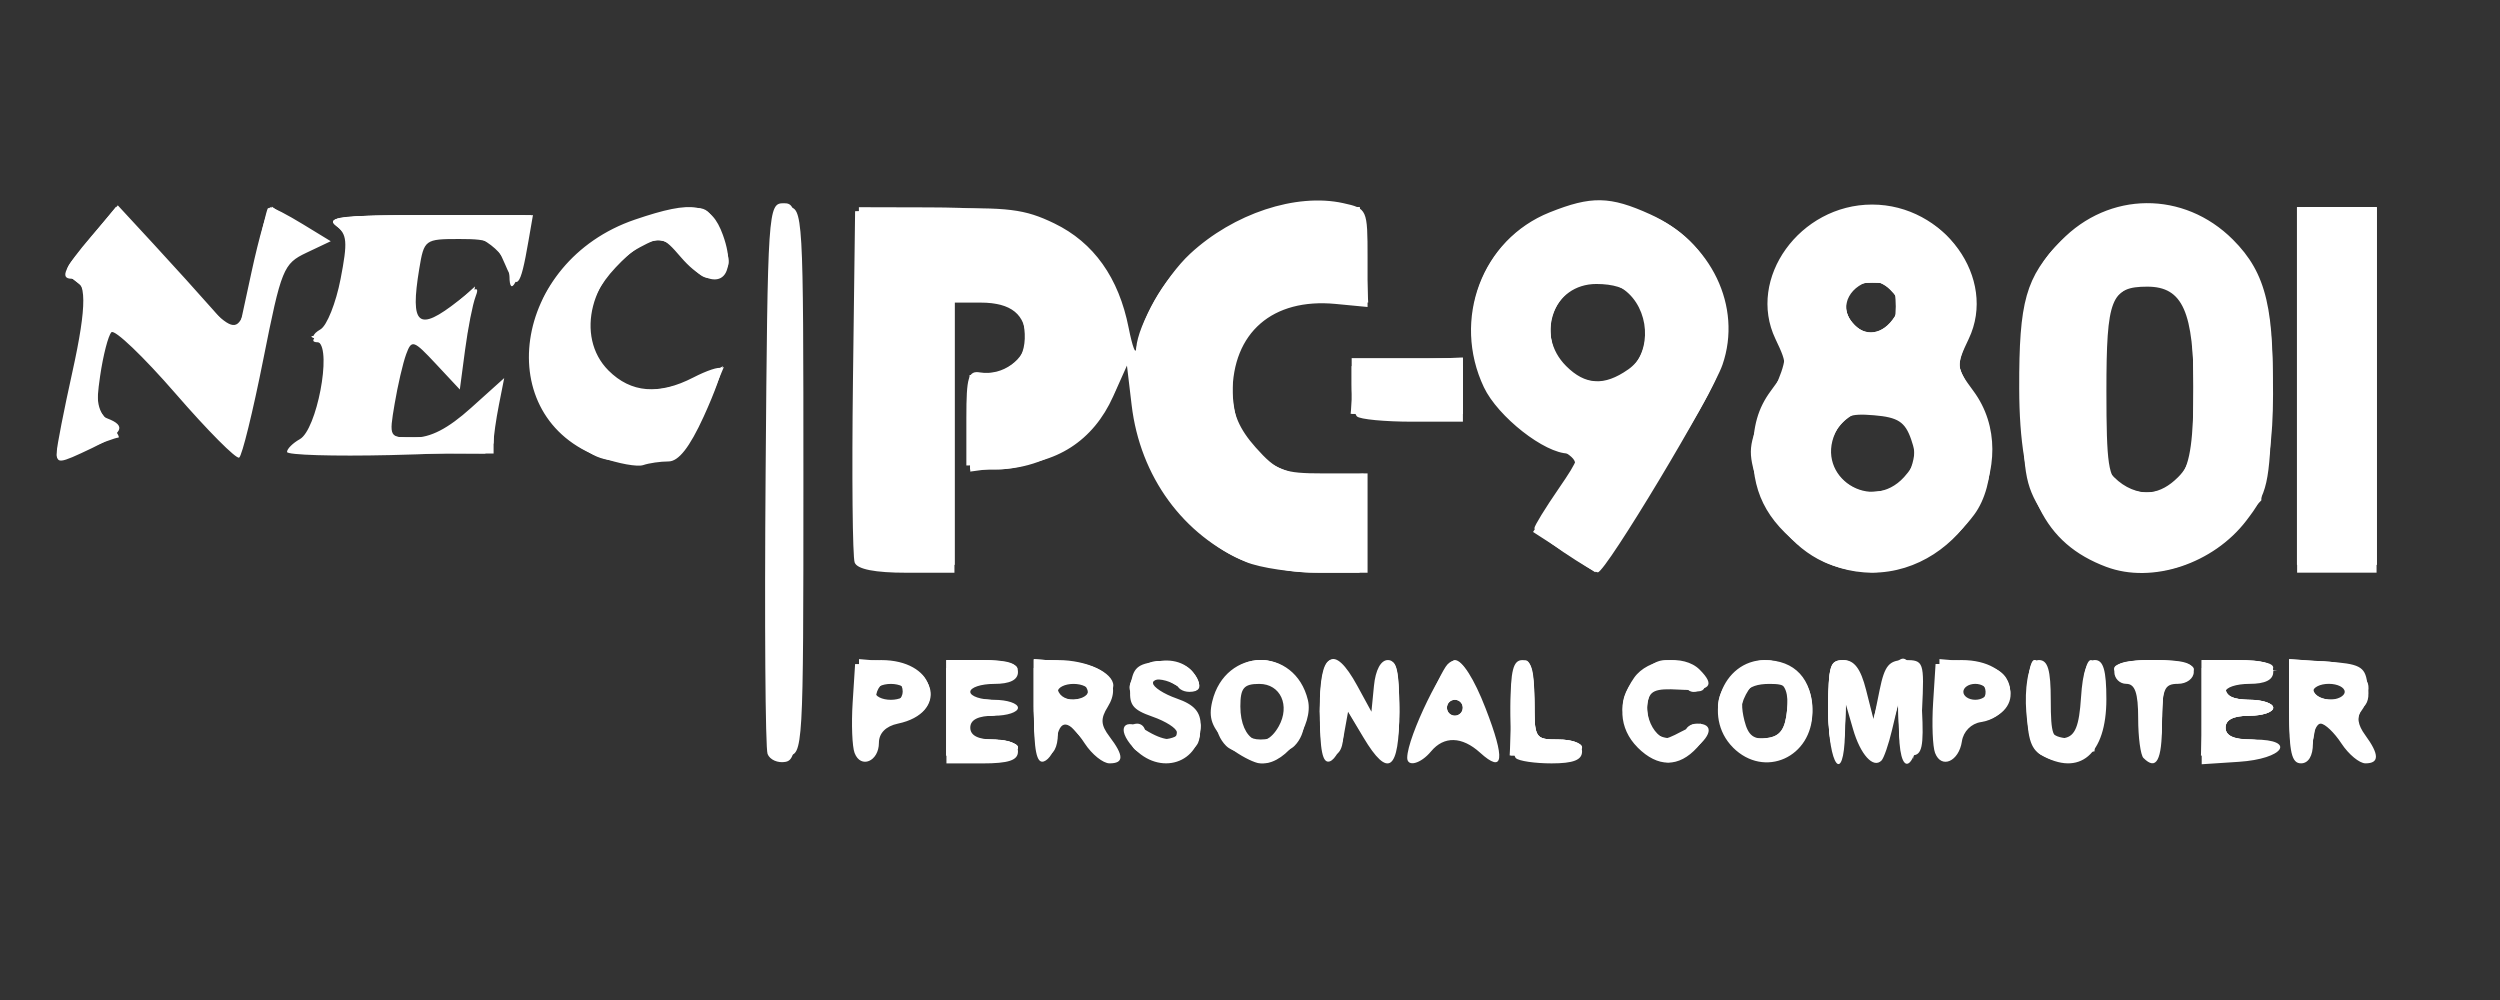 <?xml version="1.0" encoding="UTF-8" standalone="no"?>
<!-- Created with Inkscape (http://www.inkscape.org/) -->

<svg
   xmlns:dc="http://purl.org/dc/elements/1.1/"
   xmlns:cc="http://creativecommons.org/ns#"
   xmlns:rdf="http://www.w3.org/1999/02/22-rdf-syntax-ns#"
   xmlns:svg="http://www.w3.org/2000/svg"
   xmlns="http://www.w3.org/2000/svg"
   xmlns:sodipodi="http://sodipodi.sourceforge.net/DTD/sodipodi-0.dtd"
   xmlns:inkscape="http://www.inkscape.org/namespaces/inkscape"
   width="500"
   height="200"
   viewBox="0 0 132.292 52.917"
   version="1.1"
   id="svg8"
   inkscape:version="0.92.5 (2060ec1f9f, 2020-04-08)"
   sodipodi:docname="pc98_.svg">
  <rect x="0" y="0" width="132.292" height="52.917" fill="#333333" stroke="none"/>
  <defs
     id="defs2" />
  <sodipodi:namedview
     id="base"
     pagecolor="#ffffff"
     bordercolor="#666666"
     borderopacity="1.0"
     inkscape:pageopacity="0.0"
     inkscape:pageshadow="2"
     inkscape:zoom="1.53125"
     inkscape:cx="253.31876"
     inkscape:cy="107.97929"
     inkscape:document-units="mm"
     inkscape:current-layer="layer1"
     showgrid="false"
     units="px"
     inkscape:pagecheckerboard="true"
     inkscape:window-width="1366"
     inkscape:window-height="740"
     inkscape:window-x="0"
     inkscape:window-y="0"
     inkscape:window-maximized="1" />
  <g
     inkscape:label="Layer 1"
     inkscape:groupmode="layer"
     id="layer1"
     transform="translate(0,-244.083)">
    <g
       id="g923"
       transform="matrix(1.589,0,0,1.589,-10.852,-154.881)"
       style="fill:#ffffff">
      <path
         style="fill:#ffffff;stroke-width:0.265"
         d="m 32.391,276.187 c -0.074,-0.194 -0.104,-4.399 -0.065,-9.346 0.068,-8.794 0.081,-8.994 0.599,-8.994 0.519,0 0.529,0.176 0.529,9.257 0,8.612 -0.032,9.263 -0.464,9.346 -0.255,0.049 -0.525,-0.069 -0.599,-0.263 z m 2.899,-0.029 c -0.082,-0.212 -0.111,-0.967 -0.066,-1.676 l 0.082,-1.289 h 1.029 c 1.736,0 2.064,1.636 0.397,1.984 -0.402,0.084 -0.633,0.318 -0.633,0.639 0,0.62 -0.605,0.875 -0.809,0.341 z m 1.735,-2.039 c 0,-0.146 -0.238,-0.265 -0.529,-0.265 -0.291,0 -0.529,0.119 -0.529,0.265 0,0.146 0.238,0.265 0.529,0.265 0.291,0 0.529,-0.119 0.529,-0.265 z m 1.323,0.661 v -1.72 h 1.191 c 0.882,0 1.191,0.103 1.191,0.397 0,0.265 -0.265,0.397 -0.794,0.397 -0.437,0 -0.794,0.119 -0.794,0.265 0,0.146 0.357,0.265 0.794,0.265 0.437,0 0.794,0.119 0.794,0.265 0,0.146 -0.357,0.265 -0.794,0.265 -0.529,0 -0.794,0.132 -0.794,0.397 0,0.265 0.265,0.397 0.794,0.397 0.529,0 0.794,0.132 0.794,0.397 0,0.294 -0.309,0.397 -1.191,0.397 h -1.191 z m 2.91,0.007 v -1.757 l 1.098,0.081 c 1.296,0.096 1.857,0.716 1.364,1.507 -0.247,0.395 -0.234,0.605 0.06,0.993 0.483,0.637 0.482,0.889 -0.001,0.889 -0.215,0 -0.586,-0.298 -0.824,-0.661 -0.533,-0.813 -0.838,-0.841 -0.949,-0.087 -0.046,0.316 -0.233,0.624 -0.415,0.684 -0.242,0.08 -0.331,-0.361 -0.331,-1.648 z m 1.852,-0.668 c 0,-0.146 -0.238,-0.265 -0.529,-0.265 -0.291,0 -0.529,0.119 -0.529,0.265 0,0.146 0.238,0.265 0.529,0.265 0.291,0 0.529,-0.119 0.529,-0.265 z m 1.454,1.85 c -0.58,-0.641 -0.309,-1.031 0.407,-0.584 0.608,0.38 1.05,0.414 1.05,0.082 0,-0.131 -0.365,-0.366 -0.812,-0.522 -0.68,-0.237 -0.798,-0.403 -0.728,-1.018 0.07,-0.605 0.229,-0.749 0.901,-0.815 0.501,-0.049 0.95,0.081 1.162,0.337 0.463,0.557 0.111,0.862 -0.532,0.46 -0.613,-0.383 -0.785,-0.401 -0.785,-0.082 0,0.131 0.357,0.363 0.794,0.515 0.579,0.202 0.794,0.445 0.794,0.899 0,1.262 -1.367,1.703 -2.25,0.727 z m 3.139,-0.144 c -0.523,-0.523 -0.636,-0.835 -0.503,-1.389 0.437,-1.815 2.753,-1.845 3.186,-0.041 0.198,0.822 -0.709,2.105 -1.487,2.105 -0.287,0 -0.826,-0.304 -1.197,-0.675 z m 1.709,-0.553 c 0.39,-0.697 0.062,-1.418 -0.645,-1.418 -0.516,0 -0.631,0.136 -0.631,0.75 0,1.146 0.779,1.554 1.275,0.668 z m 1.371,-0.47 c 0,-2.009 0.458,-2.332 1.249,-0.882 l 0.469,0.86 0.084,-0.86 c 0.052,-0.532 0.228,-0.86 0.464,-0.86 0.291,0 0.38,0.401 0.38,1.72 0,1.972 -0.37,2.239 -1.193,0.86 l -0.513,-0.86 -0.139,0.772 c -0.076,0.425 -0.288,0.821 -0.47,0.882 -0.242,0.081 -0.331,-0.356 -0.331,-1.632 z m 2.91,1.51 c 0,-0.687 1.252,-3.252 1.587,-3.252 0.244,0 0.642,0.624 1.021,1.604 0.664,1.712 0.605,2.193 -0.181,1.481 -0.603,-0.546 -1.204,-0.561 -1.634,-0.043 -0.344,0.414 -0.794,0.533 -0.794,0.209 z m 1.852,-1.664 c 0,-0.146 -0.119,-0.265 -0.265,-0.265 -0.146,0 -0.265,0.119 -0.265,0.265 0,0.146 0.119,0.265 0.265,0.265 0.146,0 0.265,-0.119 0.265,-0.265 z m 1.764,1.676 c -0.097,-0.097 -0.176,-0.871 -0.176,-1.72 0,-1.196 0.089,-1.543 0.397,-1.543 0.3,0 0.397,0.323 0.397,1.323 0,1.294 0.018,1.323 0.794,1.323 0.529,0 0.794,0.132 0.794,0.397 0,0.284 -0.289,0.397 -1.014,0.397 -0.558,0 -1.094,-0.079 -1.191,-0.176 z m 4.057,-0.353 c -0.634,-0.634 -0.679,-1.52 -0.117,-2.322 0.454,-0.648 1.655,-0.797 2.181,-0.271 0.542,0.542 0.355,0.727 -0.675,0.667 -0.816,-0.048 -1.004,0.035 -1.06,0.471 -0.037,0.291 0.044,0.702 0.181,0.914 0.213,0.33 0.346,0.333 0.927,0.022 0.865,-0.463 1.173,-0.172 0.548,0.518 -0.611,0.675 -1.312,0.675 -1.986,0.002 z m 3.175,0 c -1.038,-1.038 -0.359,-2.91 1.054,-2.91 1.009,0 1.591,0.631 1.591,1.724 0,1.516 -1.599,2.234 -2.646,1.187 z m 1.803,-1.257 c 0.074,-0.763 0.009,-0.86 -0.58,-0.86 -0.815,0 -1.059,0.355 -0.842,1.223 0.125,0.497 0.313,0.643 0.753,0.58 0.446,-0.063 0.606,-0.289 0.669,-0.943 z m 1.372,0.066 c 0,-1.513 0.06,-1.72 0.503,-1.72 0.36,0 0.574,0.282 0.754,0.992 l 0.251,0.992 0.202,-0.992 c 0.167,-0.82 0.314,-0.992 0.847,-0.992 0.622,0 0.642,0.057 0.566,1.633 -0.09,1.866 -0.721,2.554 -0.767,0.837 l -0.027,-1.014 -0.207,0.873 c -0.114,0.48 -0.272,0.939 -0.352,1.019 -0.274,0.274 -0.701,-0.198 -0.946,-1.045 l -0.245,-0.847 -0.024,0.992 c -0.042,1.746 -0.553,1.074 -0.553,-0.728 z m 3.556,1.377 c -0.082,-0.212 -0.111,-0.967 -0.066,-1.676 l 0.082,-1.289 h 1.029 c 0.693,0 1.125,0.151 1.322,0.463 0.373,0.592 -0.063,1.355 -0.84,1.471 -0.324,0.048 -0.586,0.313 -0.634,0.641 -0.099,0.673 -0.685,0.929 -0.892,0.39 z m 1.735,-2.039 c 0,-0.146 -0.179,-0.265 -0.397,-0.265 -0.218,0 -0.397,0.119 -0.397,0.265 0,0.146 0.179,0.265 0.397,0.265 0.218,0 0.397,-0.119 0.397,-0.265 z m 1.786,2.095 c -0.624,-0.363 -0.682,-3.154 -0.066,-3.154 0.301,0 0.397,0.326 0.397,1.342 0,1.136 0.071,1.329 0.463,1.254 0.349,-0.066 0.483,-0.397 0.544,-1.342 0.057,-0.88 0.195,-1.254 0.463,-1.254 0.282,0 0.382,0.343 0.382,1.304 0,1.843 -0.894,2.601 -2.183,1.85 z m 3.418,0.109 c -0.097,-0.097 -0.176,-0.692 -0.176,-1.323 0,-0.843 -0.105,-1.147 -0.397,-1.147 -0.218,0 -0.397,-0.179 -0.397,-0.397 0,-0.3 0.323,-0.397 1.323,-0.397 1,0 1.323,0.097 1.323,0.397 0,0.22 -0.235,0.397 -0.529,0.397 -0.459,0 -0.529,0.176 -0.529,1.323 0,1.229 -0.187,1.577 -0.617,1.147 z m 1.94,-1.529 v -1.734 h 1.191 c 0.882,0 1.191,0.103 1.191,0.397 0,0.265 -0.265,0.397 -0.794,0.397 -0.437,0 -0.794,0.119 -0.794,0.265 0,0.146 0.357,0.265 0.794,0.265 0.437,0 0.794,0.119 0.794,0.265 0,0.146 -0.357,0.265 -0.794,0.265 -0.529,0 -0.794,0.132 -0.794,0.397 0,0.279 0.282,0.397 0.948,0.397 1.431,0 0.991,0.644 -0.506,0.742 l -1.236,0.081 z m 2.91,-0.029 v -1.734 l 1.257,0.081 c 1.082,0.069 1.269,0.165 1.343,0.691 0.048,0.335 -0.032,0.752 -0.177,0.927 -0.178,0.215 -0.143,0.482 0.112,0.83 0.473,0.647 0.476,0.941 0.009,0.941 -0.202,0 -0.561,-0.298 -0.8,-0.661 -0.238,-0.364 -0.55,-0.661 -0.692,-0.661 -0.142,0 -0.258,0.298 -0.258,0.661 0,0.412 -0.15,0.661 -0.397,0.661 -0.312,0 -0.397,-0.369 -0.397,-1.734 z m 1.852,-0.647 c 0,-0.146 -0.238,-0.265 -0.529,-0.265 -0.291,0 -0.529,0.119 -0.529,0.265 0,0.146 0.238,0.265 0.529,0.265 0.291,0 0.529,-0.119 0.529,-0.265 z M 35.292,269.813 c -0.071,-0.185 -0.097,-2.894 -0.058,-6.019 l 0.072,-5.682 2.741,-0.076 c 2.345,-0.065 2.907,0.005 3.893,0.482 1.312,0.635 2.148,1.81 2.476,3.479 0.124,0.628 0.238,0.929 0.254,0.668 0.046,-0.754 0.972,-2.375 1.791,-3.134 1.445,-1.341 3.532,-2.032 5.097,-1.688 0.803,0.176 0.814,0.203 0.814,1.819 v 1.64 l -1.067,-0.102 c -2.1,-0.2 -3.431,0.956 -3.431,2.981 0,0.659 0.228,1.19 0.772,1.799 0.697,0.78 0.915,0.864 2.249,0.864 h 1.477 v 1.654 1.654 h -1.596 c -0.878,0 -1.979,-0.161 -2.447,-0.357 -2.097,-0.879 -3.532,-2.846 -3.814,-5.227 l -0.156,-1.315 -0.46,1.028 c -0.661,1.477 -1.908,2.28 -3.555,2.29 l -1.333,0.008 v -1.587 c 0,-1.361 0.066,-1.577 0.46,-1.51 0.736,0.123 1.524,-0.441 1.524,-1.092 0,-0.836 -0.487,-1.234 -1.508,-1.234 h -0.873 v 4.498 4.498 h -1.596 c -1.049,0 -1.64,-0.116 -1.725,-0.337 z m 23.623,-0.334 c -0.543,-0.369 -0.987,-0.735 -0.987,-0.812 0,-0.078 0.363,-0.669 0.806,-1.313 0.697,-1.013 0.741,-1.172 0.326,-1.172 -0.787,0 -2.348,-1.224 -2.814,-2.207 -1.069,-2.254 -0.067,-4.921 2.19,-5.824 1.387,-0.555 2.011,-0.543 3.35,0.065 2.039,0.926 3.072,3.076 2.406,5.008 -0.352,1.022 -3.878,6.895 -4.151,6.915 -0.075,0.006 -0.581,-0.292 -1.124,-0.661 z m 2.129,-6.091 c 0.407,-0.285 0.588,-0.682 0.588,-1.291 0,-1.053 -0.533,-1.561 -1.639,-1.561 -1.44,0 -2.059,1.682 -1.007,2.734 0.636,0.636 1.266,0.672 2.058,0.117 z m 6.142,6.167 c -1.418,-0.965 -1.982,-1.924 -1.982,-3.371 0,-0.914 0.171,-1.512 0.596,-2.087 0.576,-0.779 0.581,-0.836 0.154,-1.733 -0.959,-2.011 0.813,-4.473 3.219,-4.473 2.406,0 4.178,2.462 3.219,4.473 -0.427,0.896 -0.422,0.953 0.154,1.733 1.735,2.346 -0.331,6.053 -3.373,6.053 -0.718,0 -1.422,-0.211 -1.987,-0.595 z m 3.053,-2.588 c 0.384,-0.425 0.434,-0.688 0.235,-1.257 -0.204,-0.584 -0.438,-0.735 -1.237,-0.802 -0.837,-0.07 -1.032,0.019 -1.289,0.584 -0.671,1.473 1.203,2.678 2.292,1.474 z m -0.305,-5.345 c 0.222,-0.352 0.187,-0.559 -0.15,-0.896 -0.793,-0.793 -1.975,0.243 -1.261,1.104 0.411,0.496 1.024,0.405 1.41,-0.208 z m 7.044,8.337 c -2.082,-0.782 -2.897,-2.45 -2.905,-5.943 -0.007,-2.916 0.214,-3.698 1.39,-4.917 1.599,-1.657 4.093,-1.675 5.727,-0.041 1.125,1.125 1.409,2.34 1.303,5.569 -0.085,2.595 -0.144,2.857 -0.854,3.786 -1.1,1.441 -3.14,2.117 -4.661,1.545 z m 2.381,-2.984 c 0.449,-0.449 0.529,-0.882 0.529,-2.852 0,-2.668 -0.368,-3.498 -1.55,-3.498 -1.207,0 -1.361,0.393 -1.361,3.479 0,2.43 0.067,2.884 0.463,3.114 0.714,0.416 1.338,0.337 1.918,-0.243 z m 3.969,-2.91 v -6.085 h 1.323 1.323 v 6.085 6.085 h -1.323 -1.323 z m -56.489,2.248 c -3.701,-1.314 -2.954,-6.528 1.135,-7.921 1.954,-0.666 2.541,-0.563 2.93,0.513 0.564,1.561 -0.302,2.015 -1.403,0.735 -0.588,-0.684 -0.659,-0.701 -1.353,-0.331 -1.643,0.876 -2.184,2.978 -1.056,4.107 0.749,0.749 1.681,0.826 2.828,0.233 0.443,-0.229 0.855,-0.366 0.917,-0.305 0.061,0.061 -0.197,0.784 -0.573,1.607 -0.471,1.03 -0.837,1.495 -1.173,1.495 -0.268,0 -0.647,0.055 -0.84,0.121 -0.194,0.067 -0.829,-0.048 -1.411,-0.255 z M 8.721,266.115 c 0.003,-0.182 0.237,-1.375 0.519,-2.651 0.492,-2.225 0.485,-3.103 -0.024,-3.103 -0.412,0 -0.241,-0.368 0.66,-1.42 l 0.876,-1.024 1.19,1.288 c 0.654,0.708 1.55,1.699 1.991,2.201 l 0.801,0.913 0.469,-2.17 c 0.258,-1.193 0.541,-2.169 0.629,-2.168 0.088,5.4e-4 0.577,0.255 1.086,0.566 l 0.926,0.565 -0.808,0.383 c -0.77,0.365 -0.837,0.53 -1.438,3.549 -0.346,1.741 -0.708,3.215 -0.804,3.274 -0.096,0.059 -1.05,-0.9 -2.119,-2.133 -1.07,-1.232 -2.031,-2.151 -2.136,-2.041 -0.105,0.11 -0.274,0.764 -0.375,1.454 -0.15,1.022 -0.105,1.284 0.243,1.417 0.647,0.248 0.52,0.494 -0.509,0.984 -1.119,0.534 -1.183,0.54 -1.176,0.115 z m 7.667,0.013 c 2.55e-4,-0.102 0.192,-0.293 0.426,-0.424 0.561,-0.314 1.067,-2.959 0.62,-3.235 -0.234,-0.145 -0.216,-0.254 0.071,-0.424 0.212,-0.126 0.512,-0.88 0.666,-1.675 0.241,-1.246 0.22,-1.492 -0.156,-1.778 -0.357,-0.271 0.201,-0.333 3.063,-0.34 l 3.499,-0.008 -0.149,0.86 c -0.274,1.589 -0.386,1.703 -0.771,0.794 -0.333,-0.785 -0.466,-0.86 -1.533,-0.86 -1.145,0 -1.172,0.02 -1.333,0.992 -0.313,1.894 -0.039,2.119 1.301,1.065 0.602,-0.473 0.714,-0.5 0.574,-0.136 -0.096,0.249 -0.253,1.046 -0.349,1.772 l -0.175,1.319 -0.796,-0.852 c -0.748,-0.8 -0.808,-0.82 -0.991,-0.323 -0.107,0.291 -0.28,1.035 -0.384,1.654 -0.189,1.121 -0.187,1.124 0.627,1.124 0.571,0 1.148,-0.298 1.919,-0.992 l 1.103,-0.992 -0.176,0.893 c -0.097,0.491 -0.176,1.05 -0.176,1.242 0,0.267 -0.809,0.368 -3.44,0.43 -1.892,0.044 -3.44,-0.003 -3.44,-0.104 z m 35.631,-1.182 c -0.097,-0.097 -0.176,-0.573 -0.176,-1.058 v -0.882 h 1.852 1.852 v 1.058 1.058 h -1.676 c -0.922,0 -1.755,-0.079 -1.852,-0.176 z"
         id="path933"
         inkscape:connector-curvature="0" />
      <path
         style="fill:#ffffff;stroke-width:0.265"
         d="m 44.897,276.214 c -0.495,-0.288 -0.638,-1.037 -0.198,-1.037 0.146,0 0.265,0.119 0.265,0.265 0,0.33 0.974,0.351 1.175,0.026 0.081,-0.131 -0.211,-0.364 -0.649,-0.517 -0.438,-0.153 -0.868,-0.464 -0.955,-0.691 -0.375,-0.977 1.319,-1.644 2.023,-0.797 0.458,0.552 0.09,0.842 -0.557,0.438 -0.29,-0.181 -0.66,-0.248 -0.822,-0.148 -0.174,0.108 0.072,0.354 0.603,0.605 1.032,0.487 1.308,1.288 0.617,1.793 -0.564,0.413 -0.876,0.426 -1.5,0.062 z m 3.035,-0.126 c -1.186,-0.831 -0.557,-3.028 0.867,-3.028 0.88,0 1.455,0.681 1.455,1.724 0,0.862 -0.724,1.716 -1.455,1.716 -0.154,0 -0.544,-0.185 -0.867,-0.412 z m 1.685,-1.047 c 0.307,-1.222 -0.917,-1.974 -1.485,-0.913 -0.422,0.788 -0.082,1.578 0.68,1.578 0.461,0 0.685,-0.185 0.805,-0.665 z m 11.87,0.809 c -0.787,-0.787 -0.828,-1.553 -0.12,-2.261 0.648,-0.648 1.401,-0.678 2.001,-0.078 0.539,0.539 0.049,0.836 -0.555,0.335 -0.556,-0.462 -1.231,0.162 -1.129,1.043 0.055,0.477 0.26,0.71 0.675,0.769 0.327,0.046 0.595,-0.043 0.595,-0.198 0,-0.156 0.179,-0.283 0.397,-0.283 0.578,0 0.486,0.437 -0.191,0.911 -0.777,0.544 -0.91,0.526 -1.673,-0.238 z m 3.191,0.016 c -0.803,-0.803 -0.849,-1.565 -0.137,-2.277 1.03,-1.03 2.646,-0.362 2.646,1.095 0,1.522 -1.475,2.217 -2.509,1.183 z m 1.663,-1.119 c 0.057,-0.581 -0.052,-0.877 -0.364,-0.997 -0.585,-0.225 -1.171,0.285 -1.171,1.017 0,0.748 0.24,0.979 0.915,0.883 0.39,-0.056 0.562,-0.307 0.62,-0.903 z m 8.452,1.466 c -0.351,-0.205 -0.463,-0.617 -0.463,-1.712 0,-0.793 0.119,-1.442 0.265,-1.442 0.146,0 0.265,0.407 0.265,0.904 0,1.247 0.233,1.741 0.822,1.741 0.426,0 0.501,-0.202 0.501,-1.345 0,-1.66 0.62,-1.692 0.742,-0.038 0.121,1.632 -0.948,2.58 -2.131,1.891 z m -42.267,-9.107 c 0,-8.952 0.01,-9.128 0.529,-9.128 0.519,0 0.529,0.176 0.529,9.128 0,8.952 -0.01,9.128 -0.529,9.128 -0.519,0 -0.529,-0.176 -0.529,-9.128 z m 2.91,7.525 v -1.603 l 0.965,0.082 c 1.711,0.146 1.93,1.819 0.265,2.018 -0.488,0.058 -0.701,0.239 -0.701,0.595 0,0.281 -0.119,0.512 -0.265,0.512 -0.147,0 -0.265,-0.711 -0.265,-1.603 z m 1.455,-0.517 c 0,-0.567 -0.769,-0.485 -0.88,0.094 -0.068,0.354 0.04,0.461 0.393,0.393 0.268,-0.052 0.487,-0.271 0.487,-0.487 z m 1.455,0.533 v -1.587 h 1.191 c 1.353,0 1.628,0.452 0.351,0.579 -1.125,0.111 -1.33,0.744 -0.241,0.744 0.449,0 0.816,0.119 0.816,0.265 0,0.146 -0.357,0.265 -0.794,0.265 -0.529,0 -0.794,0.132 -0.794,0.397 0,0.277 0.279,0.397 0.926,0.397 0.509,0 0.926,0.119 0.926,0.265 0,0.146 -0.536,0.265 -1.191,0.265 h -1.191 z m 2.91,-0.015 v -1.603 l 1.098,0.081 c 1.366,0.101 1.878,0.734 1.2,1.483 -0.409,0.452 -0.415,0.543 -0.055,0.842 0.222,0.184 0.404,0.439 0.404,0.567 0,0.455 -0.564,0.221 -1.195,-0.495 l -0.64,-0.728 -0.008,0.728 c -0.005,0.467 -0.151,0.728 -0.405,0.728 -0.309,0 -0.397,-0.354 -0.397,-1.603 z m 1.786,-0.58 c -0.167,-0.501 -0.992,-0.572 -0.992,-0.086 0,0.245 0.226,0.416 0.551,0.416 0.323,0 0.506,-0.137 0.441,-0.331 z m 7.739,0.595 c 0,-1.873 0.434,-2.104 1.215,-0.644 l 0.505,0.943 0.132,-0.856 c 0.073,-0.471 0.281,-0.905 0.463,-0.965 0.24,-0.079 0.331,0.331 0.331,1.5 0,1.887 -0.47,2.153 -1.326,0.75 l -0.524,-0.86 -0.001,0.86 c -7.94e-4,0.588 -0.127,0.86 -0.398,0.86 -0.309,0 -0.397,-0.353 -0.397,-1.587 z m 3.462,0.198 c 0.299,-0.764 0.655,-1.502 0.79,-1.64 0.35,-0.358 0.648,0.024 1.281,1.64 0.455,1.161 0.48,1.389 0.151,1.389 -0.216,0 -0.393,-0.119 -0.393,-0.265 0,-0.146 -0.357,-0.265 -0.794,-0.265 -0.437,0 -0.794,0.119 -0.794,0.265 0,0.146 -0.177,0.265 -0.393,0.265 -0.328,0 -0.304,-0.228 0.151,-1.389 z m 1.3,-0.198 c 0,-0.146 -0.119,-0.265 -0.265,-0.265 -0.146,0 -0.265,0.119 -0.265,0.265 0,0.146 0.119,0.265 0.265,0.265 0.146,0 0.265,-0.119 0.265,-0.265 z m 1.64,0.087 c 0.105,-1.978 0.741,-2.299 0.741,-0.374 0,1.318 0.016,1.345 0.794,1.345 0.437,0 0.794,0.119 0.794,0.265 0,0.146 -0.542,0.265 -1.204,0.265 h -1.204 z m 10.53,-0.087 c 0,-1.36 0.069,-1.587 0.483,-1.587 0.334,0 0.564,0.305 0.747,0.992 l 0.264,0.992 0.262,-0.926 c 0.184,-0.649 0.415,-0.926 0.774,-0.926 0.438,0 0.524,0.22 0.592,1.521 0.064,1.232 0.001,1.521 -0.331,1.521 -0.281,0 -0.418,-0.27 -0.434,-0.86 l -0.024,-0.86 -0.248,0.86 c -0.332,1.15 -0.914,1.088 -1.238,-0.132 l -0.264,-0.992 -0.027,0.992 c -0.046,1.658 -0.557,1.112 -0.557,-0.595 z m 3.704,-0.016 v -1.603 l 0.965,0.082 c 1.711,0.146 1.93,1.819 0.265,2.018 -0.488,0.058 -0.701,0.239 -0.701,0.595 0,0.281 -0.119,0.512 -0.265,0.512 -0.147,0 -0.265,-0.711 -0.265,-1.603 z m 1.469,-0.272 c 0.273,-0.441 -0.341,-0.947 -0.706,-0.582 -0.305,0.305 -0.114,0.87 0.294,0.87 0.128,0 0.313,-0.129 0.411,-0.288 z m 5.41,0.66 c 0,-0.993 -0.097,-1.241 -0.529,-1.354 -0.989,-0.259 -0.534,-0.606 0.794,-0.606 1.328,0 1.783,0.347 0.794,0.606 -0.432,0.113 -0.529,0.361 -0.529,1.354 0,0.668 -0.119,1.215 -0.265,1.215 -0.146,0 -0.265,-0.547 -0.265,-1.215 z m 1.852,-0.372 v -1.587 h 1.191 c 0.813,0 1.191,0.111 1.191,0.351 0,0.24 -0.252,0.314 -0.794,0.235 -0.602,-0.088 -0.794,-0.013 -0.794,0.31 0,0.298 0.24,0.427 0.794,0.427 0.437,0 0.794,0.119 0.794,0.265 0,0.146 -0.357,0.265 -0.794,0.265 -0.529,0 -0.794,0.132 -0.794,0.397 0,0.265 0.265,0.397 0.794,0.397 0.437,0 0.794,0.119 0.794,0.265 0,0.146 -0.536,0.265 -1.191,0.265 h -1.191 z m 2.91,-0.015 v -1.603 l 1.098,0.081 c 1.294,0.096 1.857,0.716 1.366,1.503 -0.245,0.392 -0.228,0.616 0.083,1.059 0.609,0.87 -0.181,0.736 -0.978,-0.166 l -0.643,-0.728 -0.084,0.728 c -0.048,0.416 -0.246,0.728 -0.463,0.728 -0.288,0 -0.379,-0.387 -0.379,-1.603 z m 1.967,-0.486 c 0.081,-0.13 -0.041,-0.309 -0.271,-0.397 -0.661,-0.253 -0.903,-0.19 -0.903,0.237 0,0.426 0.931,0.553 1.173,0.16 z m -36.625,-4.339 c -1.461,-0.475 -3.08,-2.283 -3.578,-3.997 -0.757,-2.603 0.038,-5.039 2.177,-6.67 1.249,-0.953 3.309,-1.505 4.466,-1.198 0.721,0.192 0.774,0.298 0.849,1.708 l 0.079,1.503 h -1.44 c -1.224,0 -1.564,0.115 -2.262,0.768 -0.703,0.657 -0.821,0.953 -0.816,2.051 0.009,2.021 1.205,3.109 3.253,2.961 l 1.106,-0.08 v 1.582 1.582 l -1.455,0.045 c -0.8,0.025 -1.871,-0.09 -2.379,-0.255 z m 10.495,-0.361 -1.012,-0.652 0.457,-0.711 c 0.251,-0.391 0.61,-0.935 0.796,-1.209 0.306,-0.449 0.218,-0.558 -0.917,-1.124 -3.988,-1.988 -2.654,-7.833 1.789,-7.833 2.507,0 4.265,1.718 4.265,4.167 0,1.196 -0.198,1.656 -1.88,4.37 -1.034,1.668 -2.016,3.171 -2.183,3.338 -0.228,0.23 -0.552,0.144 -1.315,-0.347 z m 2.312,-6.151 c 0.694,-0.767 0.464,-2.159 -0.441,-2.662 -0.653,-0.364 -0.802,-0.364 -1.455,0 -1.457,0.812 -0.916,3.167 0.728,3.167 0.391,0 0.917,-0.227 1.168,-0.504 z m 6.35,6.493 c -1.023,-0.463 -1.873,-1.528 -2.264,-2.835 -0.271,-0.906 -0.228,-1.161 0.427,-2.5 0.537,-1.097 0.652,-1.569 0.435,-1.786 -0.424,-0.424 -0.363,-2.2 0.106,-3.108 1.029,-1.99 4.498,-2.113 5.735,-0.203 0.667,1.03 0.78,1.992 0.352,3.016 -0.377,0.903 -0.367,1.002 0.194,1.788 0.77,1.08 0.784,3.051 0.028,4.063 -1.251,1.676 -3.335,2.327 -5.014,1.566 z m 2.649,-2.7 c 1.07,-1.07 -0.196,-2.904 -1.572,-2.277 -0.354,0.161 -0.72,0.6 -0.814,0.974 -0.334,1.333 1.406,2.283 2.386,1.302 z m -0.279,-5.466 c 0.222,-0.352 0.187,-0.559 -0.15,-0.896 -0.793,-0.793 -1.975,0.243 -1.261,1.104 0.411,0.496 1.024,0.405 1.41,-0.208 z m 6.622,8.024 c -0.668,-0.303 -1.328,-0.885 -1.72,-1.516 -0.576,-0.926 -0.636,-1.313 -0.636,-4.066 0,-3.448 0.34,-4.385 1.999,-5.513 0.76,-0.517 1.165,-0.602 2.436,-0.513 1.301,0.091 1.66,0.238 2.45,1.004 1.159,1.124 1.446,2.147 1.448,5.164 0.002,2.967 -0.613,4.428 -2.247,5.342 -1.287,0.72 -2.3,0.746 -3.729,0.097 z m 2.921,-2.73 c 0.3,-0.428 0.411,-1.238 0.408,-2.977 -0.002,-1.314 -0.092,-2.52 -0.198,-2.68 -0.406,-0.609 -1.365,-0.929 -1.908,-0.638 -0.852,0.456 -1.064,1.165 -1.064,3.558 0,1.914 0.082,2.349 0.529,2.796 0.702,0.702 1.72,0.675 2.234,-0.059 z m -44.038,-2.984 v -5.953 l 2.315,0.006 c 3.044,0.008 4.176,0.299 5.263,1.353 2.086,2.021 1.634,5.351 -0.92,6.787 -0.573,0.322 -1.472,0.585 -1.997,0.585 h -0.956 v -1.587 c 0,-1.495 0.037,-1.587 0.629,-1.587 0.826,0 1.282,-0.583 1.176,-1.505 -0.075,-0.656 -0.217,-0.761 -1.21,-0.894 l -1.124,-0.15 v 4.45 4.45 h -1.587 -1.587 z m 47.89,0 v -5.953 h 1.323 1.323 v 5.953 5.953 h -1.323 -1.323 z m -74.537,1.936 c 1.019,-4.421 1.088,-5.041 0.604,-5.395 -0.441,-0.322 -0.414,-0.415 0.417,-1.427 l 0.888,-1.082 2.017,2.173 c 2.234,2.407 2.044,2.439 2.639,-0.438 0.181,-0.873 0.359,-1.629 0.397,-1.679 0.1,-0.133 1.693,0.837 1.693,1.03 0,0.09 -0.281,0.313 -0.624,0.497 -0.529,0.283 -0.715,0.782 -1.226,3.286 -0.331,1.624 -0.676,3.088 -0.765,3.253 -0.095,0.176 -1.046,-0.701 -2.28,-2.1 l -2.117,-2.401 -0.23,1.515 c -0.196,1.289 -0.16,1.593 0.239,2.034 0.258,0.285 0.406,0.519 0.328,0.519 -0.078,0 -0.587,0.186 -1.132,0.414 -0.988,0.413 -0.991,0.412 -0.85,-0.198 z M 25.617,265.419 c -0.928,-0.928 -1.027,-1.159 -1.027,-2.394 0,-0.752 0.167,-1.689 0.372,-2.082 0.747,-1.435 2.451,-2.552 4.362,-2.857 1.062,-0.17 1.095,-0.152 1.503,0.825 0.342,0.819 0.354,1.038 0.067,1.22 -0.529,0.335 -0.664,0.288 -1.229,-0.431 -0.709,-0.901 -1.279,-0.832 -2.331,0.283 -1.058,1.121 -1.179,2.322 -0.343,3.385 0.633,0.805 1.613,0.907 3.029,0.315 l 0.915,-0.382 -0.408,0.978 c -0.817,1.958 -1.063,2.168 -2.535,2.168 -1.213,0 -1.451,-0.103 -2.375,-1.027 z m -8.75,0.3 c 0.655,-0.563 1.112,-3.241 0.553,-3.241 -0.233,0 -0.207,-0.104 0.082,-0.331 0.232,-0.182 0.555,-0.971 0.716,-1.754 0.261,-1.261 0.241,-1.463 -0.173,-1.778 -0.399,-0.302 0.044,-0.356 3.003,-0.363 l 3.47,-0.008 -0.195,1.069 c -0.206,1.124 -0.527,1.71 -0.527,0.96 0,-0.742 -0.985,-1.499 -1.95,-1.499 -0.825,0 -0.904,0.074 -1.055,0.992 -0.288,1.742 -0.223,2.185 0.293,2.003 0.255,-0.09 0.711,-0.386 1.014,-0.658 l 0.551,-0.494 -0.265,1.526 c -0.146,0.839 -0.303,1.574 -0.349,1.632 -0.046,0.059 -0.332,-0.209 -0.636,-0.595 -0.894,-1.137 -1.12,-0.942 -1.448,1.249 l -0.184,1.224 h 0.987 c 0.798,0 1.165,-0.19 1.92,-0.992 0.514,-0.546 0.857,-0.774 0.763,-0.508 -0.094,0.267 -0.17,0.832 -0.17,1.257 v 0.772 h -3.469 c -3.332,0 -3.448,-0.018 -2.931,-0.463 z m 35.024,-1.72 0.083,-0.86 1.786,-0.078 1.786,-0.078 v 0.938 0.938 h -1.869 -1.869 z"
         id="path931"
         inkscape:connector-curvature="0" />
      <path
         style="fill:#ffffff;stroke-width:0.265"
         d="m 32.528,267.107 c 0,-7.938 0.052,-9.128 0.397,-9.128 0.345,0 0.397,1.191 0.397,9.128 0,7.938 -0.052,9.128 -0.397,9.128 -0.345,0 -0.397,-1.191 -0.397,-9.128 z m 2.91,7.541 c 0,-1.563 0.011,-1.587 0.743,-1.587 1.73,0 2.223,1.508 0.645,1.973 -0.556,0.164 -0.859,0.421 -0.859,0.728 0,0.261 -0.119,0.474 -0.265,0.474 -0.147,0 -0.265,-0.706 -0.265,-1.587 z m 1.538,-0.46 c -0.133,-0.69 -1.009,-0.767 -1.009,-0.089 0,0.379 0.17,0.549 0.549,0.549 0.379,0 0.521,-0.142 0.46,-0.46 z m 1.373,0.46 v -1.587 h 1.043 c 0.573,0 1.116,0.119 1.206,0.265 0.097,0.157 -0.218,0.265 -0.778,0.265 -0.661,0 -0.942,0.118 -0.942,0.397 0,0.265 0.265,0.397 0.794,0.397 0.437,0 0.794,0.119 0.794,0.265 0,0.146 -0.357,0.265 -0.794,0.265 -0.529,0 -0.794,0.132 -0.794,0.397 0,0.277 0.279,0.397 0.926,0.397 0.509,0 0.926,0.119 0.926,0.265 0,0.146 -0.536,0.265 -1.191,0.265 h -1.191 z m 2.91,0 v -1.587 h 0.811 c 0.939,0 1.835,0.414 1.835,0.848 0,0.165 -0.182,0.501 -0.404,0.747 -0.362,0.4 -0.362,0.481 0,0.781 0.222,0.184 0.404,0.439 0.404,0.567 0,0.453 -0.593,0.223 -1.106,-0.429 -0.286,-0.364 -0.631,-0.661 -0.766,-0.661 -0.135,0 -0.245,0.298 -0.245,0.661 0,0.364 -0.119,0.661 -0.265,0.661 -0.147,0 -0.265,-0.706 -0.265,-1.587 z m 1.852,-0.68 c 0,-0.276 -0.193,-0.387 -0.575,-0.331 -0.847,0.125 -0.938,0.746 -0.109,0.746 0.445,0 0.684,-0.145 0.684,-0.415 z m 1.414,1.859 c -0.232,-0.605 0.088,-0.773 0.565,-0.296 0.444,0.444 1.284,0.308 1.121,-0.181 -0.053,-0.16 -0.375,-0.356 -0.714,-0.436 -0.937,-0.221 -1.29,-0.946 -0.733,-1.504 0.355,-0.355 0.61,-0.399 1.165,-0.203 0.8,0.283 1.152,0.912 0.511,0.912 -0.23,0 -0.419,-0.128 -0.419,-0.284 0,-0.156 -0.208,-0.244 -0.463,-0.195 -0.631,0.122 -0.494,0.58 0.224,0.749 0.724,0.171 1.172,0.837 0.951,1.413 -0.222,0.578 -1.988,0.598 -2.208,0.025 z m 3.137,0.091 c -0.862,-0.862 -0.036,-2.857 1.184,-2.857 1.137,0 1.915,2.035 1.092,2.857 -0.41,0.41 -1.865,0.41 -2.275,0 z m 2.064,-1.115 c 0,-0.839 -0.696,-1.404 -1.279,-1.039 -1.048,0.657 -0.311,2.51 0.768,1.932 0.281,-0.151 0.511,-0.552 0.511,-0.893 z m 1.058,-0.007 c 0,-0.792 0.115,-1.51 0.255,-1.597 0.14,-0.086 0.587,0.346 0.992,0.962 l 0.738,1.119 0.082,-1.116 c 0.117,-1.592 0.58,-1.087 0.58,0.632 0,1.756 -0.46,1.907 -1.367,0.447 l -0.617,-0.992 -0.082,0.992 c -0.126,1.526 -0.579,1.176 -0.579,-0.447 z m 3.566,-0.082 c 0.34,-0.837 0.76,-1.521 0.932,-1.521 0.172,0 0.592,0.685 0.932,1.521 0.459,1.127 0.528,1.521 0.269,1.521 -0.193,0 -0.419,-0.179 -0.503,-0.397 -0.084,-0.218 -0.398,-0.397 -0.698,-0.397 -0.3,0 -0.614,0.179 -0.698,0.397 -0.084,0.218 -0.31,0.397 -0.503,0.397 -0.26,0 -0.19,-0.394 0.269,-1.521 z m 1.197,-0.066 c 0,-0.291 -0.119,-0.529 -0.265,-0.529 -0.146,0 -0.265,0.238 -0.265,0.529 0,0.291 0.119,0.529 0.265,0.529 0.146,0 0.265,-0.238 0.265,-0.529 z m 1.587,0.132 c 0,-1.117 0.092,-1.455 0.397,-1.455 0.294,0 0.397,0.309 0.397,1.191 0,1.147 0.029,1.191 0.794,1.191 0.437,0 0.794,0.119 0.794,0.265 0,0.146 -0.536,0.265 -1.191,0.265 h -1.191 z m 4.286,1.138 c -0.761,-0.761 -0.122,-2.857 0.87,-2.857 0.647,0 1.193,0.316 1.193,0.69 0,0.446 -0.316,0.476 -0.723,0.069 -0.552,-0.552 -1.17,-0.042 -1.08,0.891 0.089,0.921 0.889,1.353 1.294,0.699 0.281,-0.454 0.622,-0.113 0.418,0.418 -0.187,0.487 -1.515,0.548 -1.972,0.091 z m 3.175,0 c -0.453,-0.453 -0.393,-1.951 0.098,-2.442 1.26,-1.26 3.101,0.603 2.221,2.247 -0.314,0.587 -1.802,0.711 -2.319,0.194 z m 1.928,-0.731 c 0.194,-0.611 -0.267,-1.597 -0.747,-1.597 -0.748,0 -1.325,1.409 -0.793,1.94 0.383,0.383 1.38,0.162 1.54,-0.343 z m 1.194,-0.559 c 0,-1.377 0.065,-1.594 0.455,-1.519 0.271,0.052 0.578,0.516 0.759,1.144 l 0.303,1.056 0.31,-1.124 c 0.483,-1.751 1.083,-1.494 1.083,0.463 0,1.707 -0.511,2.253 -0.557,0.595 l -0.027,-0.992 -0.264,0.992 c -0.349,1.314 -0.866,1.257 -1.2,-0.132 l -0.27,-1.124 -0.032,1.124 c -0.05,1.762 -0.561,1.322 -0.561,-0.482 z m 3.704,0.019 c 0,-1.563 0.011,-1.587 0.743,-1.587 1.73,0 2.223,1.508 0.645,1.973 -0.556,0.164 -0.859,0.421 -0.859,0.728 0,0.261 -0.119,0.474 -0.265,0.474 -0.147,0 -0.265,-0.706 -0.265,-1.587 z m 1.657,-0.158 c 0.296,-0.296 -0.125,-0.9 -0.627,-0.9 -0.324,0 -0.501,0.186 -0.501,0.529 0,0.504 0.749,0.751 1.128,0.371 z m 1.419,1.341 c -0.259,-0.674 -0.195,-2.77 0.084,-2.77 0.138,0 0.286,0.566 0.331,1.257 0.069,1.072 0.168,1.269 0.676,1.341 0.55,0.078 0.595,-0.017 0.595,-1.257 0,-0.76 0.12,-1.341 0.278,-1.341 0.171,0 0.247,0.585 0.198,1.521 l -0.079,1.521 -0.959,0.08 c -0.694,0.058 -1.004,-0.039 -1.124,-0.352 z m 3.803,-0.918 c 0,-1.147 -0.071,-1.323 -0.529,-1.323 -0.291,0 -0.529,-0.119 -0.529,-0.265 0,-0.146 0.529,-0.265 1.175,-0.265 0.646,0 1.249,0.119 1.339,0.265 0.09,0.146 -0.082,0.265 -0.381,0.265 -0.477,0 -0.545,0.164 -0.545,1.323 0,0.728 -0.119,1.323 -0.265,1.323 -0.146,0 -0.265,-0.595 -0.265,-1.323 z m 1.905,-0.198 0.079,-1.521 1.124,-0.081 c 0.665,-0.048 1.124,0.033 1.124,0.198 0,0.154 -0.357,0.28 -0.794,0.28 -0.529,0 -0.794,0.132 -0.794,0.397 0,0.265 0.265,0.397 0.794,0.397 0.437,0 0.794,0.119 0.794,0.265 0,0.146 -0.357,0.265 -0.794,0.265 -0.529,0 -0.794,0.132 -0.794,0.397 0,0.265 0.265,0.397 0.794,0.397 0.437,0 0.794,0.119 0.794,0.265 0,0.146 -0.542,0.265 -1.204,0.265 h -1.204 z m 2.91,0 c 0.075,-1.433 0.121,-1.526 0.794,-1.604 0.393,-0.045 0.959,0.048 1.257,0.208 0.594,0.318 0.735,1.222 0.217,1.394 -0.238,0.079 -0.201,0.297 0.138,0.816 0.393,0.599 0.403,0.707 0.067,0.707 -0.218,0 -0.592,-0.298 -0.83,-0.661 -0.238,-0.364 -0.539,-0.661 -0.668,-0.661 -0.129,0 -0.234,0.298 -0.234,0.661 0,0.421 -0.149,0.661 -0.41,0.661 -0.332,0 -0.395,-0.29 -0.331,-1.521 z m 1.999,-0.661 c -0.168,-0.509 -1.258,-0.582 -1.258,-0.085 0,0.27 0.239,0.415 0.684,0.415 0.429,0 0.643,-0.123 0.575,-0.331 z m -37.273,-4.642 c -1.022,-0.534 -1.633,-1.091 -2.198,-2.006 -2.593,-4.195 0.138,-9.4 4.942,-9.42 l 1.521,-0.006 v 1.547 1.547 l -1.136,-0.025 c -1.429,-0.032 -2.483,0.633 -3.013,1.901 -0.86,2.059 0.616,4.024 3.025,4.026 l 1.124,9.9e-4 v 1.587 1.587 h -1.425 c -1.046,0 -1.801,-0.197 -2.84,-0.739 z m 11.073,0.023 c -1.1,-0.755 -1.122,-0.492 0.217,-2.566 0.4,-0.62 0.387,-0.644 -0.516,-0.942 -1.128,-0.372 -2.425,-1.789 -2.673,-2.92 -0.567,-2.581 1.456,-5.026 4.158,-5.026 2.483,0 4.279,1.912 4.104,4.366 -0.08,1.115 -0.418,1.832 -2.154,4.564 -1.133,1.783 -2.077,3.234 -2.099,3.225 -0.022,-0.009 -0.488,-0.324 -1.037,-0.7 z m 2.255,-5.964 c 0.738,-0.564 0.821,-1.594 0.193,-2.393 -1.025,-1.304 -2.906,-0.684 -2.906,0.958 0,1.476 1.571,2.307 2.713,1.435 z m 6.354,6.161 c -2.134,-0.969 -2.877,-3.636 -1.555,-5.581 0.557,-0.82 0.589,-0.992 0.265,-1.435 -0.203,-0.277 -0.368,-0.971 -0.368,-1.542 0,-0.854 0.183,-1.222 1.027,-2.066 0.868,-0.868 1.2,-1.027 2.142,-1.027 1.316,0 2.412,0.582 3.013,1.598 0.505,0.854 0.573,2.654 0.118,3.109 -0.243,0.243 -0.183,0.549 0.265,1.346 0.74,1.316 0.758,3.044 0.044,4.215 -0.539,0.885 -2.296,1.891 -3.301,1.891 -0.291,0 -1.033,-0.229 -1.648,-0.508 z m 2.956,-3 c 0.472,-1.35 -0.702,-2.436 -1.906,-1.763 -0.811,0.454 -1.041,1.271 -0.592,2.109 0.235,0.44 0.503,0.541 1.269,0.477 0.791,-0.066 1.018,-0.218 1.229,-0.823 z m -0.657,-4.802 c 0.473,-0.57 0.085,-1.517 -0.58,-1.417 -0.787,0.118 -1.187,0.856 -0.75,1.382 0.433,0.522 0.916,0.535 1.331,0.035 z m 7.318,8.056 c -0.419,-0.13 -1.056,-0.51 -1.414,-0.845 -1.205,-1.125 -1.396,-1.832 -1.395,-5.16 7.94e-4,-2.648 0.081,-3.253 0.527,-3.984 1.616,-2.651 5.387,-2.542 6.999,0.202 0.463,0.788 0.543,1.375 0.543,3.968 0,2.574 -0.082,3.178 -0.529,3.921 -0.944,1.566 -3.062,2.417 -4.731,1.899 z m 2.263,-2.818 c 0.406,-0.368 0.484,-0.855 0.484,-3.043 0,-2.252 -0.072,-2.676 -0.529,-3.134 -0.674,-0.674 -1.443,-0.674 -2.117,0 -0.453,0.453 -0.529,0.882 -0.529,2.984 0,1.793 0.111,2.613 0.412,3.043 0.492,0.703 1.589,0.775 2.279,0.15 z m -43.966,-3.002 v -5.821 l 2.977,9.8e-4 c 2.484,8.2e-4 3.117,0.086 3.822,0.517 3.595,2.192 1.935,7.949 -2.292,7.949 h -0.802 v -1.587 c 0,-1.507 0.033,-1.587 0.646,-1.587 0.581,0 1.47,-0.835 1.47,-1.382 0,-0.497 -1.124,-1.264 -1.852,-1.264 h -0.794 v 4.498 4.498 h -1.587 -1.587 z m 47.89,-0.132 v -5.953 h 1.323 1.323 v 5.953 5.953 h -1.323 -1.323 z m -74.51,2.034 c 0.07,-0.246 0.341,-1.5 0.602,-2.788 0.463,-2.291 0.463,-2.349 -0.034,-2.713 -0.489,-0.358 -0.475,-0.406 0.389,-1.297 0.493,-0.509 0.976,-0.925 1.073,-0.925 0.097,0 1.019,0.95 2.049,2.111 1.422,1.603 1.903,2.001 1.998,1.654 0.069,-0.252 0.264,-1.113 0.434,-1.913 0.474,-2.237 0.412,-2.16 1.313,-1.647 0.971,0.553 0.992,0.684 0.167,1.06 -0.501,0.228 -0.707,0.624 -0.952,1.828 -0.516,2.541 -1.014,4.627 -1.132,4.745 -0.061,0.061 -1.051,-0.923 -2.199,-2.187 l -2.087,-2.299 -0.288,1.433 c -0.255,1.269 -0.231,1.496 0.203,1.986 0.486,0.547 0.48,0.557 -0.586,0.976 -1.003,0.394 -1.068,0.393 -0.949,-0.024 z m 17.757,0.227 c -2.163,-0.895 -2.646,-4.231 -0.901,-6.218 0.839,-0.956 2.43,-1.687 3.91,-1.797 0.812,-0.06 0.924,0.022 1.236,0.905 0.303,0.859 0.292,0.991 -0.097,1.141 -0.291,0.112 -0.625,-0.062 -0.981,-0.509 -0.725,-0.909 -1.324,-0.854 -2.399,0.222 -2.289,2.289 -0.084,5.225 2.802,3.732 l 0.765,-0.396 -0.547,1.256 c -0.301,0.691 -0.666,1.404 -0.811,1.586 -0.293,0.368 -2.157,0.417 -2.977,0.078 z m -9.771,-0.314 c 0.744,-0.361 1.299,-3.321 0.655,-3.495 -0.352,-0.095 -0.349,-0.115 0.019,-0.141 0.307,-0.022 0.52,-0.495 0.751,-1.671 0.293,-1.488 0.279,-1.672 -0.148,-1.984 -0.396,-0.29 0.064,-0.344 2.887,-0.344 h 3.358 l -0.004,0.728 c -0.002,0.4 -0.119,0.906 -0.261,1.124 -0.224,0.347 -0.257,0.344 -0.261,-0.025 -0.007,-0.69 -0.906,-1.298 -1.92,-1.298 -0.912,0 -0.955,0.043 -1.123,1.124 -0.096,0.618 -0.234,1.333 -0.306,1.587 -0.181,0.641 0.464,0.592 1.346,-0.102 l 0.719,-0.565 -0.188,1.293 c -0.103,0.711 -0.233,1.344 -0.289,1.406 -0.056,0.062 -0.343,-0.146 -0.638,-0.463 -0.941,-1.01 -1.192,-0.8 -1.46,1.225 l -0.182,1.374 h 0.995 c 0.792,0 1.171,-0.187 1.859,-0.916 0.543,-0.575 0.831,-0.747 0.775,-0.463 -0.049,0.249 -0.158,0.78 -0.242,1.18 l -0.153,0.728 -3.368,-0.018 c -2.456,-0.013 -3.22,-0.09 -2.82,-0.284 z m 35.038,-1.815 V 263.271 h 1.852 1.852 v 0.794 0.794 h -1.852 -1.852 z"
         id="path929"
         inkscape:connector-curvature="0" />
      <path
         style="fill:#ffffff;stroke-width:0.265"
         d="m 32.528,267.107 c 0,-7.938 0.052,-9.128 0.397,-9.128 0.345,0 0.397,1.191 0.397,9.128 0,7.938 -0.052,9.128 -0.397,9.128 -0.345,0 -0.397,-1.191 -0.397,-9.128 z m 2.91,7.673 v -1.455 h 1.03 c 1.593,0 1.811,1.386 0.271,1.725 -0.526,0.115 -0.772,0.331 -0.772,0.678 0,0.279 -0.119,0.508 -0.265,0.508 -0.146,0 -0.265,-0.655 -0.265,-1.455 z m 1.72,-0.661 c 0,-0.218 -0.268,-0.435 -0.595,-0.481 -0.458,-0.065 -0.595,0.046 -0.595,0.481 0,0.436 0.137,0.546 0.595,0.481 0.327,-0.046 0.595,-0.263 0.595,-0.481 z m 1.191,0.661 v -1.455 l 1.257,0.044 c 1.151,0.041 1.174,0.053 0.265,0.148 -1.234,0.129 -1.403,0.866 -0.198,0.866 0.437,0 0.794,0.119 0.794,0.265 0,0.146 -0.357,0.265 -0.794,0.265 -0.529,0 -0.794,0.132 -0.794,0.397 0,0.277 0.279,0.397 0.926,0.397 0.509,0 0.926,0.119 0.926,0.265 0,0.146 -0.536,0.265 -1.191,0.265 h -1.191 z m 2.91,0 v -1.455 h 1.162 c 1.285,0 1.674,0.432 1.098,1.22 -0.292,0.399 -0.284,0.577 0.049,1.084 0.244,0.372 0.286,0.607 0.109,0.607 -0.159,0 -0.484,-0.298 -0.722,-0.661 -0.238,-0.364 -0.598,-0.661 -0.8,-0.661 -0.214,0 -0.366,0.274 -0.366,0.661 0,0.364 -0.119,0.661 -0.265,0.661 -0.146,0 -0.265,-0.655 -0.265,-1.455 z m 1.817,-0.487 c 0.162,-0.195 0.216,-0.433 0.121,-0.529 -0.318,-0.318 -1.409,-0.18 -1.409,0.179 0,0.744 0.785,0.957 1.288,0.35 z m 1.49,1.678 c -0.31,-0.502 0.169,-0.845 0.516,-0.37 0.2,0.273 0.508,0.389 0.768,0.289 0.693,-0.266 0.509,-0.675 -0.491,-1.093 -1.038,-0.433 -1.197,-1.044 -0.387,-1.478 0.68,-0.364 1.578,-0.095 1.578,0.473 0,0.336 -0.071,0.361 -0.318,0.114 -0.383,-0.383 -1.27,-0.422 -1.27,-0.057 0,0.144 0.417,0.435 0.926,0.648 0.943,0.394 1.05,0.577 0.765,1.318 -0.18,0.47 -1.818,0.591 -2.088,0.154 z m 3.052,-0.247 c -0.487,-0.91 -0.322,-1.826 0.418,-2.311 0.62,-0.406 0.765,-0.413 1.389,-0.064 0.779,0.435 1.034,1.481 0.572,2.344 -0.394,0.737 -1.99,0.757 -2.379,0.03 z m 1.831,-0.135 c 0.746,-0.899 -0.291,-2.471 -1.156,-1.753 -0.558,0.463 -0.533,1.513 0.044,1.849 0.62,0.361 0.741,0.351 1.112,-0.097 z m 1.335,-0.808 c 0,-1.772 0.457,-1.927 1.367,-0.463 l 0.617,0.992 0.147,-1.058 c 0.141,-1.021 0.151,-1.004 0.265,0.463 0.141,1.817 -0.204,1.981 -1.11,0.529 l -0.619,-0.992 -0.084,0.992 c -0.13,1.532 -0.582,1.173 -0.582,-0.463 z m 3.175,1.292 c 0,-0.09 0.208,-0.748 0.461,-1.462 0.287,-0.809 0.6,-1.272 0.828,-1.226 0.517,0.103 1.71,2.851 1.238,2.851 -0.194,0 -0.422,-0.179 -0.506,-0.397 -0.084,-0.218 -0.398,-0.397 -0.698,-0.397 -0.3,0 -0.614,0.179 -0.698,0.397 -0.148,0.385 -0.625,0.563 -0.625,0.234 z m 1.664,-1.425 c -0.115,-0.441 -0.606,-0.78 -0.606,-0.419 0,0.061 -0.072,0.299 -0.161,0.529 -0.114,0.296 -0.005,0.419 0.372,0.419 0.402,0 0.499,-0.129 0.394,-0.529 z m 1.775,0.132 c 0,-0.8 0.119,-1.455 0.265,-1.455 0.146,0 0.265,0.579 0.265,1.286 0,1.212 0.036,1.279 0.63,1.166 0.347,-0.066 0.711,0.01 0.809,0.169 0.118,0.191 -0.185,0.289 -0.895,0.289 h -1.074 z m 4.034,1.15 c -0.181,-0.181 -0.329,-0.72 -0.329,-1.196 0,-1.111 0.985,-1.873 1.834,-1.418 0.568,0.304 0.744,0.803 0.282,0.803 -0.146,0 -0.265,-0.127 -0.265,-0.283 0,-0.156 -0.268,-0.245 -0.595,-0.198 -0.747,0.106 -0.981,1.529 -0.339,2.062 0.347,0.288 0.507,0.263 0.97,-0.155 0.545,-0.491 0.553,-0.49 0.456,0.03 -0.117,0.628 -1.499,0.872 -2.014,0.356 z m 3.163,-0.012 c -0.545,-0.545 -0.385,-1.986 0.271,-2.446 0.777,-0.544 1.156,-0.52 1.793,0.117 0.66,0.66 0.68,1.633 0.045,2.208 -0.566,0.512 -1.655,0.574 -2.109,0.12 z m 1.662,-0.377 c 0.809,-0.809 0.016,-2.266 -1.018,-1.87 -0.762,0.292 -0.417,2.299 0.395,2.299 0.106,0 0.386,-0.193 0.623,-0.43 z m 1.46,-0.761 c 0,-1.232 0.074,-1.455 0.483,-1.455 0.334,0 0.564,0.305 0.747,0.992 l 0.264,0.992 0.262,-0.926 c 0.146,-0.515 0.46,-0.964 0.708,-1.012 0.376,-0.072 0.446,0.148 0.446,1.389 0,1.709 -0.513,2.029 -0.561,0.35 l -0.032,-1.124 -0.272,1.133 c -0.326,1.355 -0.7,1.326 -1.138,-0.091 l -0.323,-1.043 -0.028,1.124 c -0.041,1.67 -0.557,1.364 -0.557,-0.331 z m 3.704,0 v -1.455 h 1.03 c 1.593,0 1.811,1.386 0.271,1.725 -0.526,0.115 -0.772,0.331 -0.772,0.678 0,0.279 -0.119,0.508 -0.265,0.508 -0.146,0 -0.265,-0.655 -0.265,-1.455 z m 1.72,-0.661 c 0,-0.218 -0.268,-0.435 -0.595,-0.481 -0.458,-0.065 -0.595,0.046 -0.595,0.481 0,0.436 0.137,0.546 0.595,0.481 0.327,-0.046 0.595,-0.263 0.595,-0.481 z m 1.52,1.811 c -0.391,-0.391 -0.446,-2.605 -0.065,-2.605 0.146,0 0.265,0.462 0.265,1.026 0,1.041 0.538,1.809 1.047,1.495 0.152,-0.094 0.276,-0.699 0.276,-1.346 0,-0.646 0.125,-1.175 0.278,-1.175 0.17,0 0.247,0.543 0.198,1.389 -0.077,1.33 -0.114,1.392 -0.875,1.467 -0.437,0.043 -0.943,-0.07 -1.124,-0.251 z m 3.639,-0.999 c 0,-1.142 -0.074,-1.319 -0.595,-1.419 -0.327,-0.063 0,-0.117 0.728,-0.12 0.728,-0.003 1.115,0.049 0.86,0.116 -0.362,0.095 -0.463,0.406 -0.463,1.425 0,0.717 -0.119,1.304 -0.265,1.304 -0.146,0 -0.265,-0.587 -0.265,-1.305 z m 1.852,-0.151 v -1.455 l 1.257,0.044 c 1.151,0.041 1.174,0.053 0.265,0.148 -1.234,0.129 -1.403,0.866 -0.198,0.866 0.437,0 0.794,0.119 0.794,0.265 0,0.146 -0.357,0.265 -0.794,0.265 -0.529,0 -0.794,0.132 -0.794,0.397 0,0.277 0.279,0.397 0.926,0.397 0.509,0 0.926,0.119 0.926,0.265 0,0.146 -0.536,0.265 -1.191,0.265 h -1.191 z m 3.175,0 v -1.455 h 1.067 c 1.217,0 1.651,0.571 0.959,1.262 -0.394,0.394 -0.393,0.466 0.006,0.907 0.239,0.264 0.346,0.568 0.238,0.676 -0.108,0.108 -0.435,-0.131 -0.726,-0.531 -0.659,-0.904 -1.015,-0.927 -1.015,-0.066 0,0.364 -0.119,0.661 -0.265,0.661 -0.146,0 -0.265,-0.655 -0.265,-1.455 z m 1.72,-0.661 c 0,-0.218 -0.268,-0.435 -0.595,-0.481 -0.458,-0.065 -0.595,0.046 -0.595,0.481 0,0.436 0.137,0.546 0.595,0.481 0.327,-0.046 0.595,-0.263 0.595,-0.481 z m -36.482,-4.352 c -1.362,-0.494 -2.966,-2.095 -3.5,-3.496 -0.644,-1.686 -0.407,-3.953 0.579,-5.548 1.035,-1.674 3,-2.744 5.038,-2.744 h 1.425 v 1.571 1.571 l -0.885,-0.144 c -2.36,-0.383 -4.325,2.266 -3.238,4.367 0.604,1.169 1.563,1.717 2.962,1.696 l 1.186,-0.018 -0.079,1.498 -0.079,1.498 -1.191,0.061 c -0.655,0.033 -1.653,-0.107 -2.218,-0.312 z m 19.658,0.133 c -2.613,-0.802 -3.8,-3.917 -2.212,-5.803 0.65,-0.773 0.659,-0.828 0.23,-1.481 -0.988,-1.507 0.21,-4.044 2.137,-4.528 1.943,-0.488 4.101,1.105 4.101,3.025 0,0.549 -0.166,1.225 -0.368,1.502 -0.324,0.443 -0.292,0.615 0.265,1.435 1.197,1.762 0.619,4.494 -1.141,5.394 -1.03,0.526 -2.204,0.704 -3.011,0.456 z m 1.816,-2.543 c 1.08,-0.756 0.483,-2.763 -0.821,-2.763 -1.387,0 -2.039,1.974 -0.913,2.763 0.323,0.227 0.714,0.412 0.867,0.412 0.154,0 0.544,-0.185 0.867,-0.412 z m -0.073,-6.07 c 0,-0.705 -0.089,-0.794 -0.79,-0.794 -0.552,0 -0.818,0.144 -0.882,0.478 -0.165,0.858 0.17,1.282 0.943,1.193 0.615,-0.071 0.729,-0.208 0.729,-0.878 z m 7.276,8.547 c -1.056,-0.292 -1.997,-1.077 -2.539,-2.118 -0.551,-1.059 -0.511,-6.321 0.058,-7.519 1.289,-2.717 5.215,-2.924 6.926,-0.365 0.585,0.874 0.615,1.123 0.534,4.418 l -0.085,3.492 -0.91,0.938 c -0.5,0.516 -1.096,0.987 -1.323,1.048 -1.18,0.313 -1.821,0.339 -2.662,0.107 z m 2.162,-2.767 c 0.409,-0.37 0.484,-0.859 0.484,-3.16 0,-2.513 -0.045,-2.754 -0.588,-3.134 -0.791,-0.554 -1.422,-0.518 -2.058,0.117 -0.456,0.456 -0.529,0.882 -0.529,3.088 0,2.01 0.094,2.663 0.438,3.043 0.545,0.602 1.614,0.624 2.253,0.046 z m -43.966,-3.002 v -5.821 l 2.844,4.2e-4 c 3.266,4.8e-4 4.308,0.36 5.286,1.825 0.826,1.236 0.828,3.318 0.005,4.528 -0.857,1.26 -1.744,1.823 -3.175,2.016 l -1.257,0.17 v -1.623 c 8e-6,-1.527 0.037,-1.623 0.62,-1.623 0.64,0 1.496,-0.731 1.496,-1.278 0,-0.587 -1.058,-1.368 -1.852,-1.368 h -0.794 v 4.498 4.498 h -1.587 -1.587 z m 23.352,5.247 -0.857,-0.53 0.791,-1.149 c 0.961,-1.397 0.987,-1.716 0.139,-1.716 -0.359,0 -1.066,-0.363 -1.571,-0.807 -2.877,-2.526 -1.048,-7.131 2.833,-7.131 2.098,0 3.879,1.695 4.08,3.883 0.124,1.356 0.254,1.086 -3.249,6.767 -0.426,0.691 -0.895,1.247 -1.041,1.235 -0.147,-0.012 -0.652,-0.26 -1.124,-0.552 z m 2.694,-6.1 c 1.4,-1.999 -1.375,-3.983 -2.831,-2.023 -0.88,1.184 -0.046,2.611 1.527,2.611 0.622,0 1.017,-0.178 1.304,-0.588 z m 22.108,0.72 v -5.953 h 1.191 1.191 v 5.953 5.953 H 84.783 83.592 Z m -74.789,2.136 c 0.076,-0.198 0.342,-1.389 0.593,-2.648 0.383,-1.93 0.4,-2.391 0.105,-2.942 -0.318,-0.594 -0.281,-0.724 0.408,-1.444 0.417,-0.435 0.828,-0.791 0.914,-0.791 0.086,0 0.987,0.941 2.001,2.09 1.014,1.15 1.918,2.045 2.008,1.99 0.09,-0.055 0.244,-0.608 0.341,-1.23 0.098,-0.622 0.298,-1.581 0.444,-2.132 l 0.266,-1.001 0.814,0.58 0.814,0.58 -0.676,0.354 c -0.772,0.405 -0.789,0.449 -1.397,3.664 -0.248,1.31 -0.532,2.538 -0.631,2.73 -0.123,0.237 -0.809,-0.37 -2.145,-1.899 -1.08,-1.236 -2.037,-2.256 -2.127,-2.267 -0.09,-0.011 -0.288,0.605 -0.441,1.369 -0.244,1.222 -0.219,1.453 0.213,1.918 0.483,0.521 0.473,0.536 -0.576,0.983 -0.822,0.35 -1.035,0.372 -0.928,0.095 z m 17.453,-0.141 c -2.624,-1.6 -2.027,-5.635 1.056,-7.127 0.632,-0.306 1.593,-0.556 2.137,-0.556 0.863,0 1.033,0.108 1.35,0.86 0.318,0.755 0.311,0.889 -0.059,1.098 -0.314,0.177 -0.579,0.042 -1.038,-0.529 -0.693,-0.863 -1.238,-0.867 -2.16,-0.016 -1.095,1.011 -1.435,1.936 -1.092,2.974 0.531,1.608 2.006,1.952 3.938,0.918 0.561,-0.3 0.557,-0.266 -0.13,1.095 -0.39,0.773 -0.842,1.493 -1.005,1.599 -0.56,0.367 -2.149,0.2 -2.995,-0.316 z m -9.439,-0.007 c 0.415,-0.167 0.611,-0.554 0.749,-1.472 0.103,-0.685 0.245,-1.398 0.317,-1.585 0.072,-0.187 -0.087,-0.396 -0.352,-0.465 -0.409,-0.106 -0.414,-0.129 -0.038,-0.155 0.603,-0.042 1.213,-2.821 0.774,-3.524 -0.279,-0.447 -0.11,-0.475 2.88,-0.475 3.124,0 3.177,0.01 3.159,0.595 -0.023,0.752 -0.464,1.856 -0.492,1.232 -0.031,-0.697 -0.927,-1.298 -1.937,-1.298 -0.845,0 -0.967,0.088 -1.104,0.794 -0.084,0.437 -0.222,1.151 -0.307,1.587 -0.188,0.973 0.28,1.054 1.327,0.231 l 0.715,-0.563 -0.171,1.026 c -0.283,1.696 -0.328,1.754 -0.918,1.164 -0.904,-0.904 -1.234,-0.674 -1.512,1.052 l -0.256,1.587 h 1.065 c 0.795,0 1.253,-0.18 1.807,-0.711 0.759,-0.728 0.901,-0.569 0.575,0.645 -0.155,0.579 -0.253,0.595 -3.502,0.579 -2.136,-0.011 -3.14,-0.099 -2.78,-0.244 z m 35.289,-1.856 V 263.271 h 1.72 1.72 v 0.794 0.794 H 53.827 52.107 Z"
         id="path927"
         inkscape:connector-curvature="0" />
      <path
         style="fill:#ffffff;stroke-width:0.265"
         d="m 32.528,267.107 c 0,-7.938 0.052,-9.128 0.397,-9.128 0.345,0 0.397,1.191 0.397,9.128 0,7.938 -0.052,9.128 -0.397,9.128 -0.345,0 -0.397,-1.191 -0.397,-9.128 z m 2.91,7.673 v -1.455 h 1.03 c 0.672,0 1.083,0.138 1.182,0.397 0.265,0.692 -0.119,1.191 -0.918,1.191 -0.64,0 -0.765,0.108 -0.765,0.661 0,0.364 -0.119,0.661 -0.265,0.661 -0.146,0 -0.265,-0.655 -0.265,-1.455 z m 1.72,-0.661 c 0,-0.218 -0.268,-0.435 -0.595,-0.481 -0.458,-0.065 -0.595,0.046 -0.595,0.481 0,0.436 0.137,0.546 0.595,0.481 0.327,-0.046 0.595,-0.263 0.595,-0.481 z m 1.191,0.661 v -1.455 l 1.124,0.042 c 0.975,0.037 1.01,0.057 0.265,0.149 -1.124,0.139 -1.179,0.867 -0.066,0.867 0.437,0 0.794,0.119 0.794,0.265 0,0.146 -0.357,0.265 -0.794,0.265 -0.609,0 -0.794,0.119 -0.794,0.513 0,0.398 0.222,0.536 0.992,0.617 0.909,0.095 0.887,0.108 -0.265,0.148 l -1.257,0.044 z m 2.91,0 v -1.455 h 1.191 c 1.083,0 1.191,0.058 1.191,0.639 0,0.352 -0.137,0.685 -0.305,0.741 -0.208,0.07 -0.157,0.328 0.163,0.816 0.267,0.407 0.344,0.714 0.179,0.714 -0.159,0 -0.484,-0.298 -0.722,-0.661 -0.238,-0.364 -0.598,-0.661 -0.8,-0.661 -0.214,0 -0.366,0.274 -0.366,0.661 0,0.364 -0.119,0.661 -0.265,0.661 -0.146,0 -0.265,-0.655 -0.265,-1.455 z m 1.984,-0.661 c 0,-0.236 -0.294,-0.431 -0.728,-0.481 -0.592,-0.068 -0.728,0.021 -0.728,0.481 0,0.46 0.135,0.549 0.728,0.481 0.433,-0.05 0.728,-0.244 0.728,-0.481 z m 1.455,1.72 c -0.382,-0.46 0.012,-0.543 0.458,-0.097 0.334,0.334 1.129,0.131 1.129,-0.288 0,-0.148 -0.426,-0.447 -0.946,-0.665 -1.283,-0.536 -1.163,-1.299 0.221,-1.414 0.559,-0.046 0.99,0.037 0.99,0.192 0,0.163 -0.321,0.21 -0.794,0.115 -1.112,-0.222 -1.021,0.334 0.132,0.816 0.509,0.213 0.926,0.548 0.926,0.744 0,0.927 -1.493,1.347 -2.117,0.596 z m 3.062,-0.019 c -0.48,-0.48 -0.535,-1.249 -0.142,-1.983 0.189,-0.353 0.555,-0.512 1.181,-0.512 0.626,0 0.992,0.159 1.181,0.512 0.628,1.174 0.025,2.399 -1.181,2.399 -0.343,0 -0.811,-0.187 -1.039,-0.416 z m 1.688,-0.23 c 0.174,-0.209 0.278,-0.716 0.231,-1.124 -0.063,-0.552 -0.248,-0.767 -0.717,-0.833 -0.347,-0.049 -0.732,0.07 -0.856,0.265 -0.764,1.206 0.462,2.753 1.342,1.693 z m 1.641,-0.744 c -0.022,-0.837 0.05,-1.52 0.159,-1.518 0.109,0.002 0.495,0.448 0.857,0.992 l 0.659,0.989 0.164,-1.058 c 0.152,-0.982 0.167,-0.948 0.201,0.463 0.021,0.837 -0.06,1.521 -0.178,1.521 -0.119,0 -0.506,-0.506 -0.86,-1.124 l -0.644,-1.124 -0.159,1.191 -0.159,1.191 z m 2.871,1.146 c 0,-0.534 1.058,-2.668 1.323,-2.668 0.156,0 0.517,0.546 0.803,1.213 0.586,1.368 0.636,1.698 0.255,1.698 -0.146,0 -0.265,-0.179 -0.265,-0.397 0,-0.265 -0.265,-0.397 -0.794,-0.397 -0.529,0 -0.794,0.132 -0.794,0.397 0,0.218 -0.119,0.397 -0.265,0.397 -0.146,0 -0.265,-0.109 -0.265,-0.243 z m 1.705,-1.411 c -0.207,-0.675 -0.337,-0.865 -0.481,-0.706 -0.055,0.061 -0.182,0.378 -0.282,0.706 -0.15,0.489 -0.082,0.595 0.382,0.595 0.464,0 0.532,-0.107 0.382,-0.595 z m 1.776,0.132 0.042,-1.521 0.157,1.322 c 0.143,1.206 0.226,1.336 0.951,1.49 0.768,0.163 0.761,0.169 -0.198,0.2 l -0.992,0.031 z m 3.98,1.204 c -0.439,-0.439 -0.399,-1.932 0.063,-2.315 0.481,-0.399 1.79,-0.26 1.943,0.205 0.094,0.285 0.016,0.289 -0.408,0.024 -0.813,-0.508 -1.387,-0.131 -1.387,0.911 0,0.997 0.602,1.451 1.231,0.93 0.203,-0.169 0.453,-0.224 0.554,-0.122 0.249,0.249 -0.464,0.676 -1.136,0.681 -0.298,0.002 -0.685,-0.139 -0.86,-0.313 z m 3.175,0 c -0.439,-0.439 -0.399,-1.931 0.062,-2.314 0.209,-0.173 0.765,-0.277 1.236,-0.231 1.75,0.172 1.519,2.862 -0.246,2.862 -0.404,0 -0.878,-0.143 -1.052,-0.318 z m 1.787,-0.329 c 0.413,-0.497 0.26,-1.475 -0.283,-1.816 -0.67,-0.419 -1.293,-0.027 -1.293,0.814 0,1.219 0.913,1.8 1.575,1.002 z m 1.335,-0.828 c 0,-1.241 0.071,-1.461 0.446,-1.389 0.248,0.048 0.547,0.473 0.671,0.955 0.263,1.013 0.599,0.931 0.826,-0.203 0.094,-0.47 0.326,-0.799 0.563,-0.799 0.32,0 0.395,0.316 0.362,1.521 l -0.042,1.521 -0.157,-1.323 c -0.17,-1.434 -0.398,-1.364 -0.694,0.212 -0.24,1.28 -0.684,1.131 -1.083,-0.364 l -0.313,-1.171 -0.026,1.257 c -0.037,1.775 -0.555,1.572 -0.555,-0.218 z m 3.704,0.019 v -1.455 h 1.03 c 0.672,0 1.083,0.138 1.182,0.397 0.265,0.692 -0.119,1.191 -0.918,1.191 -0.64,0 -0.765,0.108 -0.765,0.661 0,0.364 -0.119,0.661 -0.265,0.661 -0.146,0 -0.265,-0.655 -0.265,-1.455 z m 1.72,-0.661 c 0,-0.218 -0.268,-0.435 -0.595,-0.481 -0.458,-0.065 -0.595,0.046 -0.595,0.481 0,0.436 0.137,0.546 0.595,0.481 0.327,-0.046 0.595,-0.263 0.595,-0.481 z m 1.473,1.62 c -0.349,-0.652 -0.373,-2.414 -0.032,-2.414 0.138,0 0.286,0.566 0.331,1.257 0.068,1.054 0.166,1.257 0.61,1.257 0.444,0 0.542,-0.203 0.61,-1.257 0.044,-0.691 0.199,-1.257 0.345,-1.257 0.152,0 0.23,0.588 0.184,1.389 -0.078,1.348 -0.105,1.391 -0.922,1.471 -0.624,0.06 -0.916,-0.055 -1.124,-0.446 z m 3.687,-0.808 c 0,-1.142 -0.074,-1.319 -0.595,-1.419 -0.327,-0.063 0,-0.117 0.728,-0.12 0.728,-0.003 1.115,0.049 0.86,0.116 -0.362,0.095 -0.463,0.406 -0.463,1.425 0,0.717 -0.119,1.304 -0.265,1.304 -0.146,0 -0.265,-0.587 -0.265,-1.305 z m 2.117,-0.151 v -1.455 l 1.124,0.044 1.124,0.044 -0.992,0.104 c -1.234,0.129 -1.403,0.866 -0.198,0.866 0.437,0 0.794,0.119 0.794,0.265 0,0.146 -0.357,0.265 -0.794,0.265 -0.609,0 -0.794,0.119 -0.794,0.513 0,0.398 0.222,0.536 0.992,0.617 l 0.992,0.104 -1.124,0.044 -1.124,0.044 z m 2.95,0.066 -0.04,-1.521 h 1.067 c 1.237,0 1.716,0.64 0.916,1.225 -0.47,0.343 -0.47,0.371 -5.29e-4,0.889 0.266,0.294 0.396,0.623 0.288,0.731 -0.108,0.108 -0.435,-0.131 -0.726,-0.531 -0.676,-0.928 -1.214,-0.928 -1.354,5.3e-4 -0.061,0.4 -0.128,0.043 -0.15,-0.794 z m 1.68,-0.728 c 0,-0.236 -0.294,-0.431 -0.728,-0.481 -0.592,-0.068 -0.728,0.021 -0.728,0.481 0,0.46 0.135,0.549 0.728,0.481 0.433,-0.05 0.728,-0.244 0.728,-0.481 z M 48.889,269.844 c -1.301,-0.355 -3.093,-1.933 -3.692,-3.251 -0.631,-1.389 -0.633,-3.663 -0.005,-5.042 0.993,-2.181 3.241,-3.567 5.79,-3.57 l 1.124,-0.001 v 1.521 1.521 H 50.789 c -1.136,0 -1.437,0.12 -2.183,0.865 -0.74,0.74 -0.865,1.051 -0.865,2.155 0,0.916 0.153,1.462 0.529,1.884 0.752,0.844 2.155,1.377 3.084,1.173 l 0.78,-0.171 -0.08,1.545 -0.08,1.545 -1.058,0.045 c -0.582,0.025 -1.494,-0.074 -2.027,-0.219 z m -13.451,-5.779 v -5.821 h 2.804 c 3.175,0 4.249,0.345 5.191,1.669 0.882,1.239 0.961,3.492 0.163,4.667 -0.784,1.154 -1.979,1.857 -3.295,1.936 l -1.027,0.062 -0.079,-1.504 -0.079,-1.504 0.868,-0.084 c 0.669,-0.065 0.925,-0.248 1.119,-0.803 0.359,-1.028 -0.382,-1.794 -1.738,-1.794 h -1.017 v 4.498 4.498 H 36.893 35.438 Z m 23.386,5.212 -0.823,-0.583 0.893,-1.322 0.893,-1.322 -0.831,-0.172 c -1.252,-0.259 -2.162,-1.069 -2.727,-2.425 -0.447,-1.074 -0.468,-1.353 -0.172,-2.341 0.951,-3.174 4.621,-4.148 6.929,-1.84 1.145,1.145 1.51,2.506 1.062,3.959 -0.327,1.058 -3.868,6.663 -4.196,6.642 -0.112,-0.007 -0.574,-0.275 -1.027,-0.596 z m 2.609,-6.058 c 0.99,-1.145 0.168,-2.858 -1.37,-2.858 -1.921,0 -2.5,2.729 -0.729,3.435 0.754,0.301 1.523,0.089 2.099,-0.577 z m 5.501,5.974 c -1.711,-1.44 -2.062,-3.312 -0.934,-4.975 0.611,-0.9 0.632,-1.026 0.265,-1.551 -1.231,-1.758 0.6,-4.683 2.934,-4.686 0.979,-10e-4 2.481,0.948 2.942,1.859 0.457,0.904 0.42,2.139 -0.087,2.863 -0.399,0.57 -0.389,0.646 0.163,1.233 0.805,0.857 0.989,2.677 0.397,3.925 -0.967,2.039 -3.996,2.75 -5.68,1.333 z m 3.105,-1.836 c 1.114,-0.78 0.541,-2.763 -0.799,-2.763 -1.406,0 -2.072,1.967 -0.935,2.763 0.323,0.227 0.714,0.412 0.867,0.412 0.154,0 0.544,-0.185 0.867,-0.412 z m -0.073,-6.07 c 0,-0.705 -0.089,-0.794 -0.79,-0.794 -0.552,0 -0.818,0.144 -0.882,0.478 -0.165,0.858 0.17,1.282 0.943,1.193 0.615,-0.071 0.729,-0.208 0.729,-0.878 z m 6.191,7.998 c -1.466,-0.979 -1.824,-2.02 -1.825,-5.297 -5.29e-4,-3.449 0.455,-4.632 2.109,-5.476 1.922,-0.981 3.991,-0.467 5.183,1.286 0.596,0.877 0.645,1.194 0.644,4.129 -7.94e-4,2.706 -0.079,3.308 -0.527,4.042 -1.157,1.897 -3.786,2.517 -5.585,1.315 z m 2.756,-1.82 c 0.9,-0.474 0.966,-0.714 0.971,-3.511 0.004,-2.895 -0.294,-3.593 -1.537,-3.593 -1.356,0 -1.633,0.611 -1.633,3.594 0,2.621 0.025,2.737 0.697,3.266 0.817,0.643 0.763,0.634 1.503,0.244 z m 4.679,-3.532 v -5.953 h 1.191 1.191 v 5.953 5.953 H 84.783 83.592 Z m -57.15,2.05 c -1.038,-0.519 -1.851,-1.888 -1.852,-3.119 -2.26e-4,-0.442 0.267,-1.335 0.595,-1.984 0.468,-0.927 0.907,-1.339 2.051,-1.919 1.901,-0.964 3.185,-0.907 3.557,0.159 0.201,0.575 0.172,0.797 -0.127,0.983 -0.282,0.175 -0.554,0.027 -1.002,-0.545 -0.338,-0.431 -0.725,-0.784 -0.859,-0.784 -0.522,0 -2.336,1.921 -2.494,2.641 -0.219,0.995 0.473,2.328 1.388,2.676 0.511,0.194 1.012,0.165 1.839,-0.107 0.625,-0.206 1.137,-0.334 1.137,-0.285 0,0.049 -0.258,0.619 -0.572,1.267 -0.763,1.57 -1.915,1.891 -3.661,1.018 z m -17.462,-0.097 c 0,-0.163 0.206,-1.296 0.457,-2.518 0.379,-1.84 0.399,-2.316 0.117,-2.768 -0.296,-0.474 -0.251,-0.663 0.35,-1.45 0.38,-0.498 0.774,-0.904 0.875,-0.903 0.102,0.001 1.018,0.953 2.037,2.115 1.019,1.162 1.921,2.114 2.005,2.115 0.084,0.001 0.322,-0.911 0.529,-2.027 0.207,-1.116 0.5,-2.07 0.652,-2.12 0.151,-0.05 0.509,0.085 0.794,0.3 0.508,0.383 0.504,0.403 -0.181,0.996 -0.575,0.497 -0.782,1.053 -1.164,3.118 -0.717,3.875 -0.531,3.794 -2.779,1.21 -1.084,-1.247 -2.053,-2.267 -2.151,-2.267 -0.099,-4.2e-4 -0.319,0.672 -0.49,1.495 -0.271,1.306 -0.257,1.526 0.114,1.733 0.599,0.335 0.528,0.608 -0.25,0.962 -0.834,0.38 -0.914,0.381 -0.914,0.011 z m 7.83,0.038 c 0.411,-0.166 0.634,-0.621 0.864,-1.768 0.204,-1.018 0.219,-1.574 0.044,-1.633 -0.154,-0.051 -0.111,-0.244 0.102,-0.458 0.411,-0.411 0.827,-2.849 0.56,-3.281 -0.115,-0.187 0.826,-0.277 2.887,-0.277 2.28,0 3.054,0.084 3.04,0.331 -0.027,0.478 -0.47,1.448 -0.492,1.077 -0.038,-0.634 -0.872,-1.143 -1.872,-1.143 -1.109,0 -1.148,0.054 -1.458,2.051 -0.15,0.966 -0.109,1.124 0.294,1.124 0.258,0 0.759,-0.268 1.112,-0.595 l 0.643,-0.595 -0.183,0.926 c -0.378,1.916 -0.41,1.967 -0.845,1.346 -0.69,-0.985 -1.332,-0.705 -1.539,0.672 -0.101,0.673 -0.246,1.388 -0.323,1.587 -0.105,0.273 0.143,0.363 0.999,0.363 0.875,0 1.31,-0.165 1.88,-0.711 0.759,-0.728 0.901,-0.569 0.575,0.645 -0.155,0.579 -0.253,0.595 -3.502,0.579 -2.101,-0.011 -3.137,-0.1 -2.789,-0.241 z m 35.297,-1.859 V 263.271 h 1.72 1.72 v 0.794 0.794 H 53.827 52.107 Z"
         id="path925"
         inkscape:connector-curvature="0" />
    </g>
  </g>
</svg>
